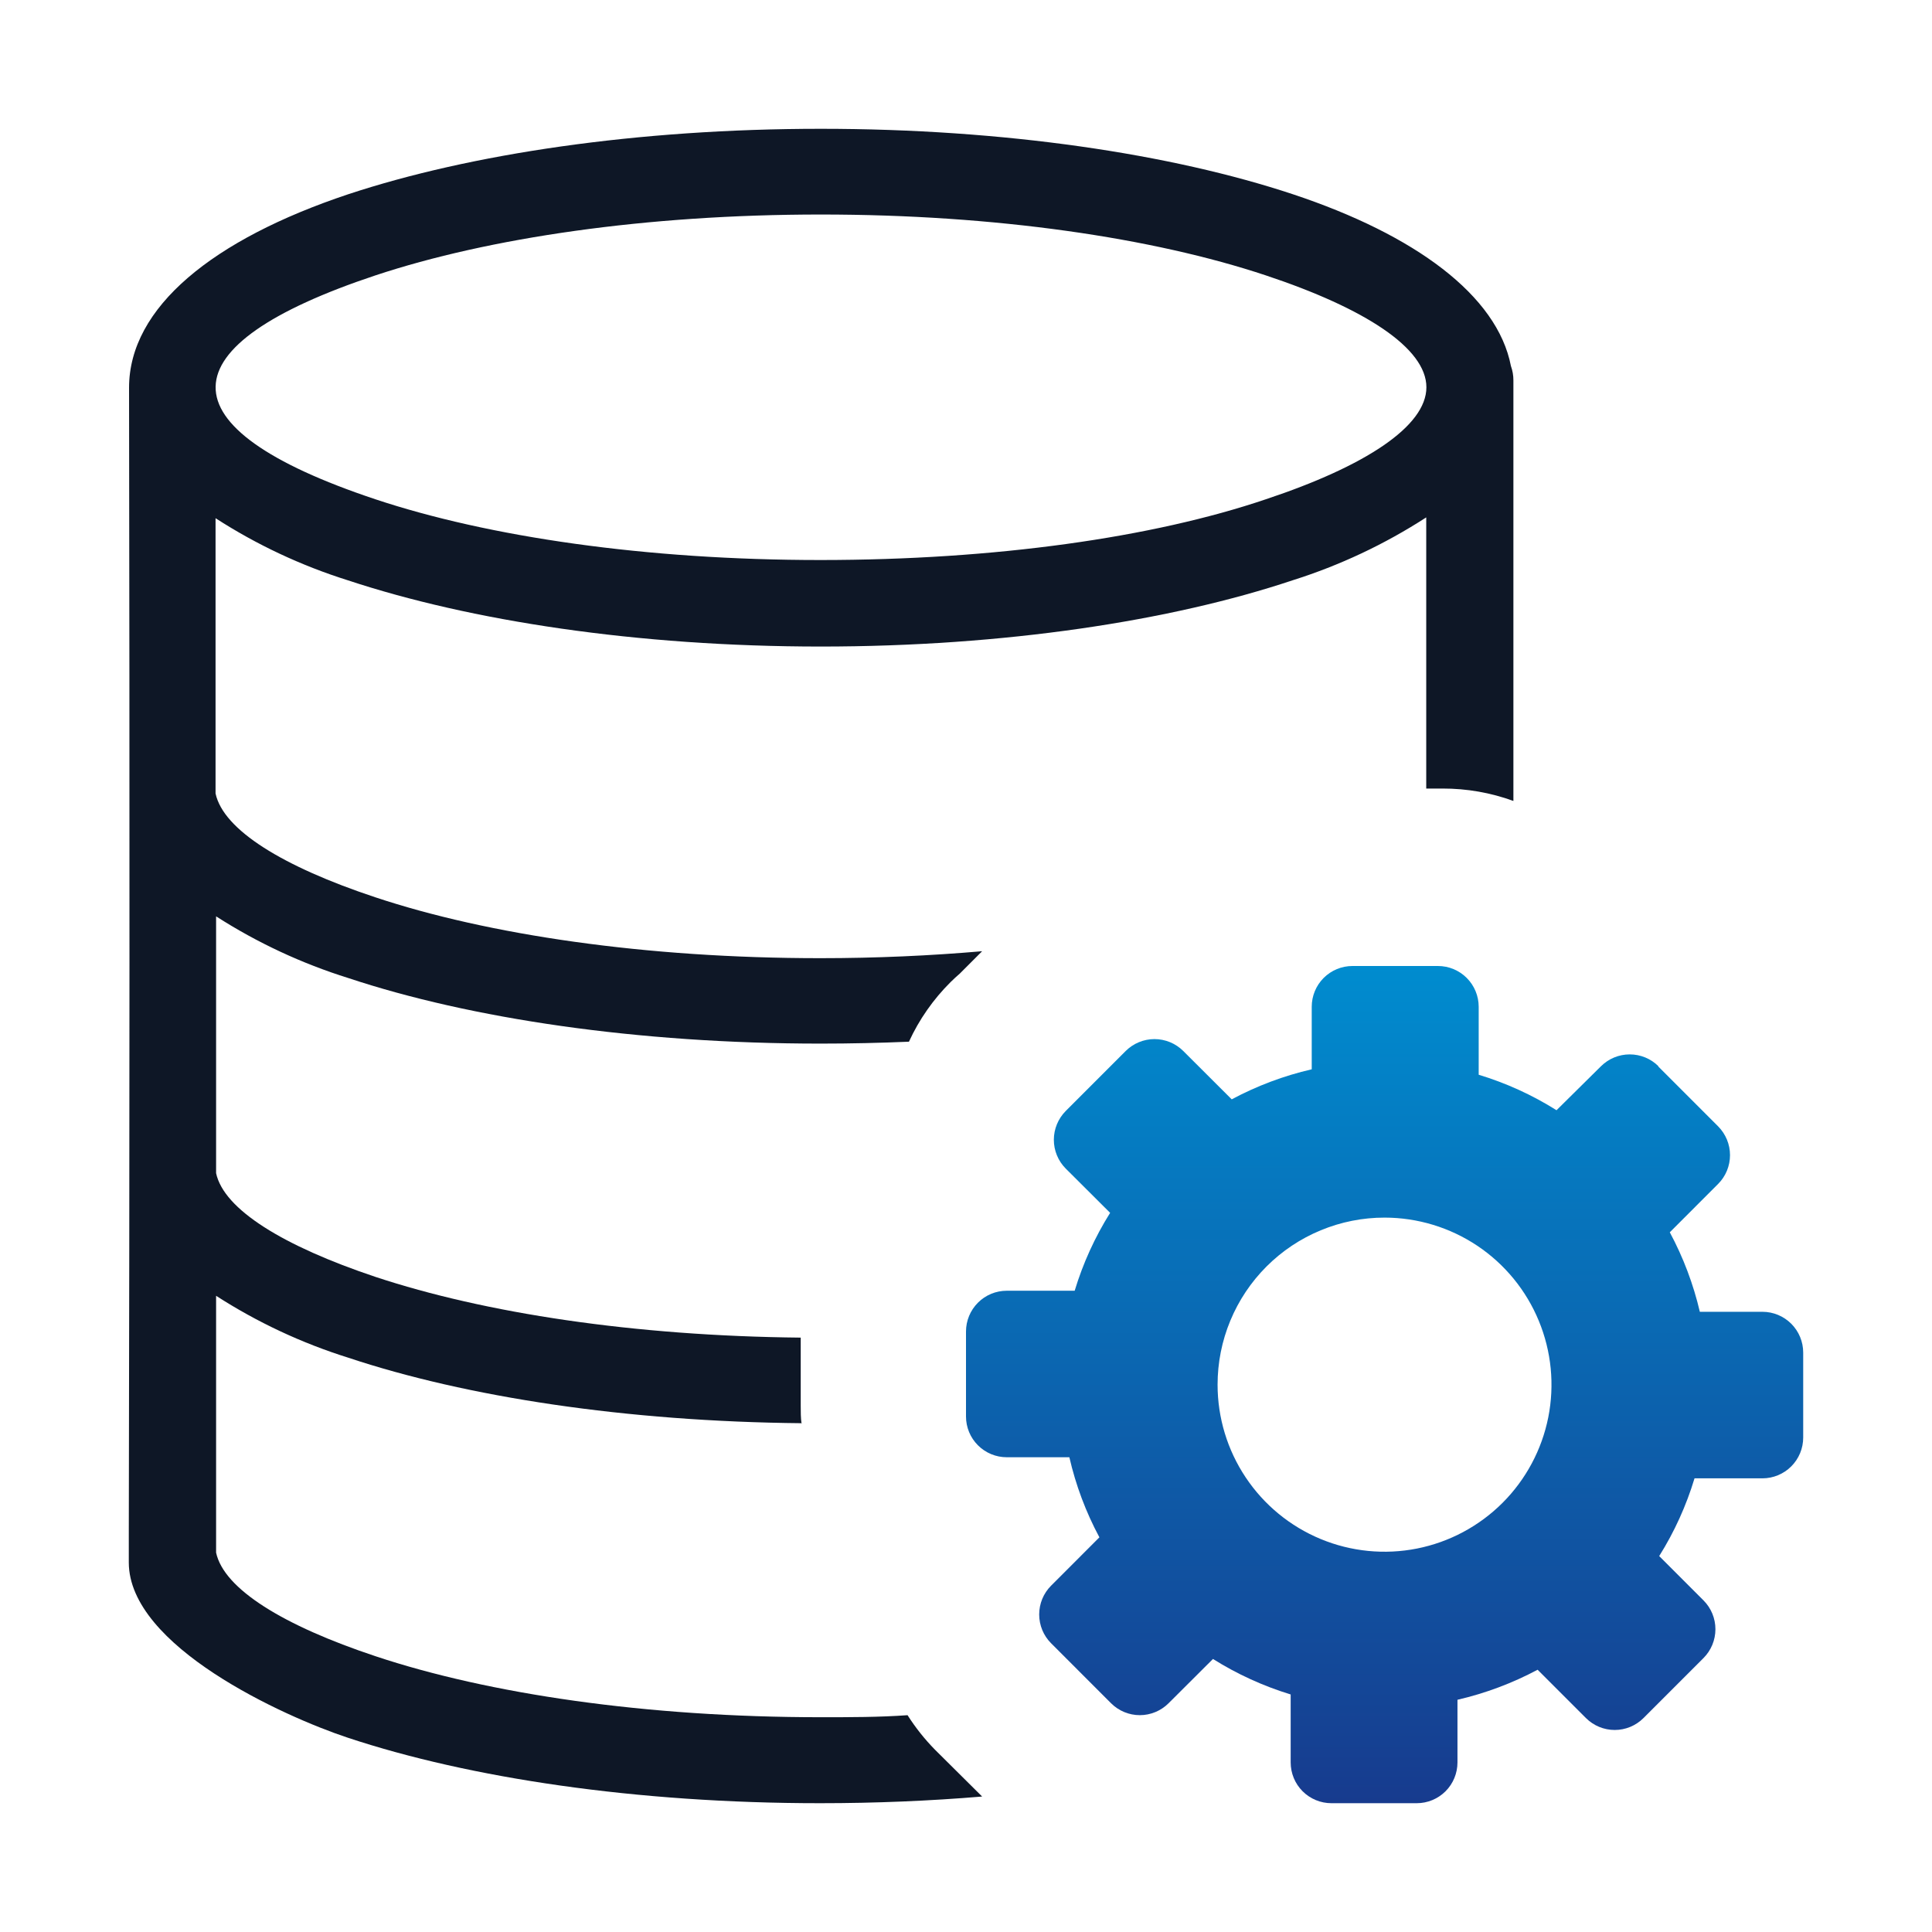 <svg width="60" height="60" viewBox="0 0 60 60" fill="none" xmlns="http://www.w3.org/2000/svg">
<path fill-rule="evenodd" clip-rule="evenodd" d="M51.494 33.115L53.359 34.981C53.595 35.219 53.727 35.54 53.727 35.874C53.727 36.209 53.595 36.53 53.359 36.767L51.857 38.27C52.275 39.048 52.589 39.879 52.79 40.739H54.734C55.07 40.739 55.392 40.873 55.629 41.11C55.867 41.348 56 41.67 56 42.006V44.644C56 44.98 55.867 45.302 55.629 45.54C55.392 45.777 55.07 45.911 54.734 45.911H52.625C52.368 46.761 52 47.573 51.528 48.325L52.904 49.702C53.141 49.939 53.274 50.261 53.274 50.596C53.274 50.932 53.141 51.254 52.904 51.492L51.039 53.357C50.802 53.593 50.481 53.726 50.147 53.726C49.812 53.726 49.491 53.593 49.254 53.357L47.752 51.855C46.967 52.274 46.13 52.587 45.263 52.788V54.734C45.263 55.069 45.13 55.392 44.893 55.629C44.655 55.867 44.333 56 43.998 56H41.348C41.013 56 40.691 55.867 40.453 55.629C40.216 55.392 40.083 55.069 40.083 54.734V52.623C39.234 52.363 38.422 51.993 37.67 51.521L36.29 52.897C36.053 53.133 35.732 53.266 35.398 53.266C35.063 53.266 34.743 53.133 34.506 52.897L32.641 51.031C32.405 50.794 32.273 50.473 32.273 50.139C32.273 49.804 32.405 49.483 32.641 49.246L34.143 47.743C33.722 46.959 33.409 46.123 33.21 45.256H31.266C30.93 45.256 30.608 45.123 30.371 44.885C30.133 44.648 30 44.326 30 43.99V41.352C30 41.016 30.133 40.694 30.371 40.456C30.608 40.218 30.93 40.085 31.266 40.085H33.375C33.633 39.233 34.003 38.42 34.476 37.666L33.096 36.29C32.861 36.053 32.728 35.732 32.728 35.397C32.728 35.063 32.861 34.742 33.096 34.504L34.961 32.638C35.198 32.403 35.519 32.27 35.853 32.27C36.188 32.27 36.509 32.403 36.746 32.638L38.252 34.141C39.035 33.722 39.871 33.408 40.737 33.208V31.266C40.737 30.931 40.87 30.608 41.107 30.371C41.345 30.133 41.667 30 42.002 30H44.656C44.992 30 45.313 30.133 45.551 30.371C45.788 30.608 45.922 30.931 45.922 31.266V33.377C46.773 33.635 47.586 34.005 48.339 34.479L49.718 33.115C49.956 32.878 50.277 32.745 50.613 32.745C50.948 32.745 51.27 32.878 51.507 33.115H51.494ZM43.002 37.814C44.027 37.815 45.029 38.12 45.882 38.69C46.734 39.261 47.398 40.072 47.789 41.02C48.181 41.968 48.283 43.011 48.083 44.017C47.882 45.023 47.388 45.947 46.663 46.672C45.937 47.397 45.014 47.891 44.008 48.091C43.002 48.291 41.96 48.188 41.013 47.795C40.066 47.402 39.256 46.737 38.687 45.884C38.117 45.031 37.813 44.028 37.813 43.002C37.813 42.32 37.947 41.645 38.208 41.016C38.469 40.386 38.851 39.814 39.333 39.332C39.815 38.85 40.387 38.468 41.017 38.208C41.646 37.947 42.321 37.813 43.002 37.814Z" fill="url(#paint0_linear_2740_1175)"/>
<path fill-rule="evenodd" clip-rule="evenodd" d="M11.657 15.505C15.166 16.673 20.053 17.392 25.479 17.392C30.905 17.392 35.804 16.694 39.313 15.505C42.394 14.481 44.298 13.241 44.298 12.027C44.298 10.813 42.394 9.577 39.313 8.553C35.804 7.385 30.918 6.662 25.491 6.662C20.066 6.662 15.179 7.385 11.657 8.553C5.134 10.724 4.952 13.271 11.657 15.505ZM24.905 44.199C19.437 44.148 14.474 43.382 10.824 42.167C9.372 41.713 7.989 41.065 6.711 40.242V48.218C6.953 49.348 8.801 50.486 11.669 51.438C15.179 52.606 20.066 53.33 25.491 53.33C26.405 53.33 27.306 53.33 28.185 53.267C28.43 53.652 28.715 54.011 29.035 54.337L30.501 55.793C28.887 55.928 27.2 56 25.466 56C19.768 56 14.58 55.221 10.798 53.965C8.806 53.305 4 51.125 4 48.523V47.677C4.025 35.792 4.028 23.913 4.008 12.04C4.008 9.543 6.613 7.436 10.807 6.035C14.605 4.779 19.794 4 25.491 4C31.189 4 36.377 4.779 40.159 6.035C43.941 7.292 46.499 9.171 46.923 11.367C46.975 11.511 47.001 11.663 47 11.815V24.874C46.295 24.617 45.55 24.487 44.799 24.489H44.293C44.295 24.456 44.295 24.424 44.293 24.391V16.068C43.003 16.903 41.605 17.561 40.138 18.023C36.377 19.28 31.202 20.079 25.491 20.079C19.781 20.079 14.605 19.28 10.807 18.023C9.355 17.567 7.972 16.918 6.694 16.093V24.641C6.936 25.775 8.784 26.913 11.652 27.865C15.162 29.033 20.049 29.757 25.474 29.757C27.212 29.757 28.899 29.68 30.501 29.541L29.808 30.235C29.711 30.32 29.617 30.404 29.524 30.497C28.984 31.033 28.545 31.661 28.228 32.351C27.331 32.389 26.413 32.41 25.487 32.41C19.789 32.41 14.601 31.631 10.82 30.375C9.37 29.922 7.988 29.277 6.711 28.458V36.434C6.953 37.564 8.801 38.698 11.657 39.654C15.056 40.78 19.687 41.49 24.867 41.541V43.657C24.867 43.843 24.867 44.029 24.892 44.211L24.905 44.199Z" fill="#0E1726"/>
<defs>
<linearGradient id="paint0_linear_2740_1175" x1="43" y1="30" x2="43" y2="56" gradientUnits="userSpaceOnUse">
<stop stop-color="#008CCF"/>
<stop offset="1" stop-color="#173B8E"/>
</linearGradient>
</defs>
</svg>
